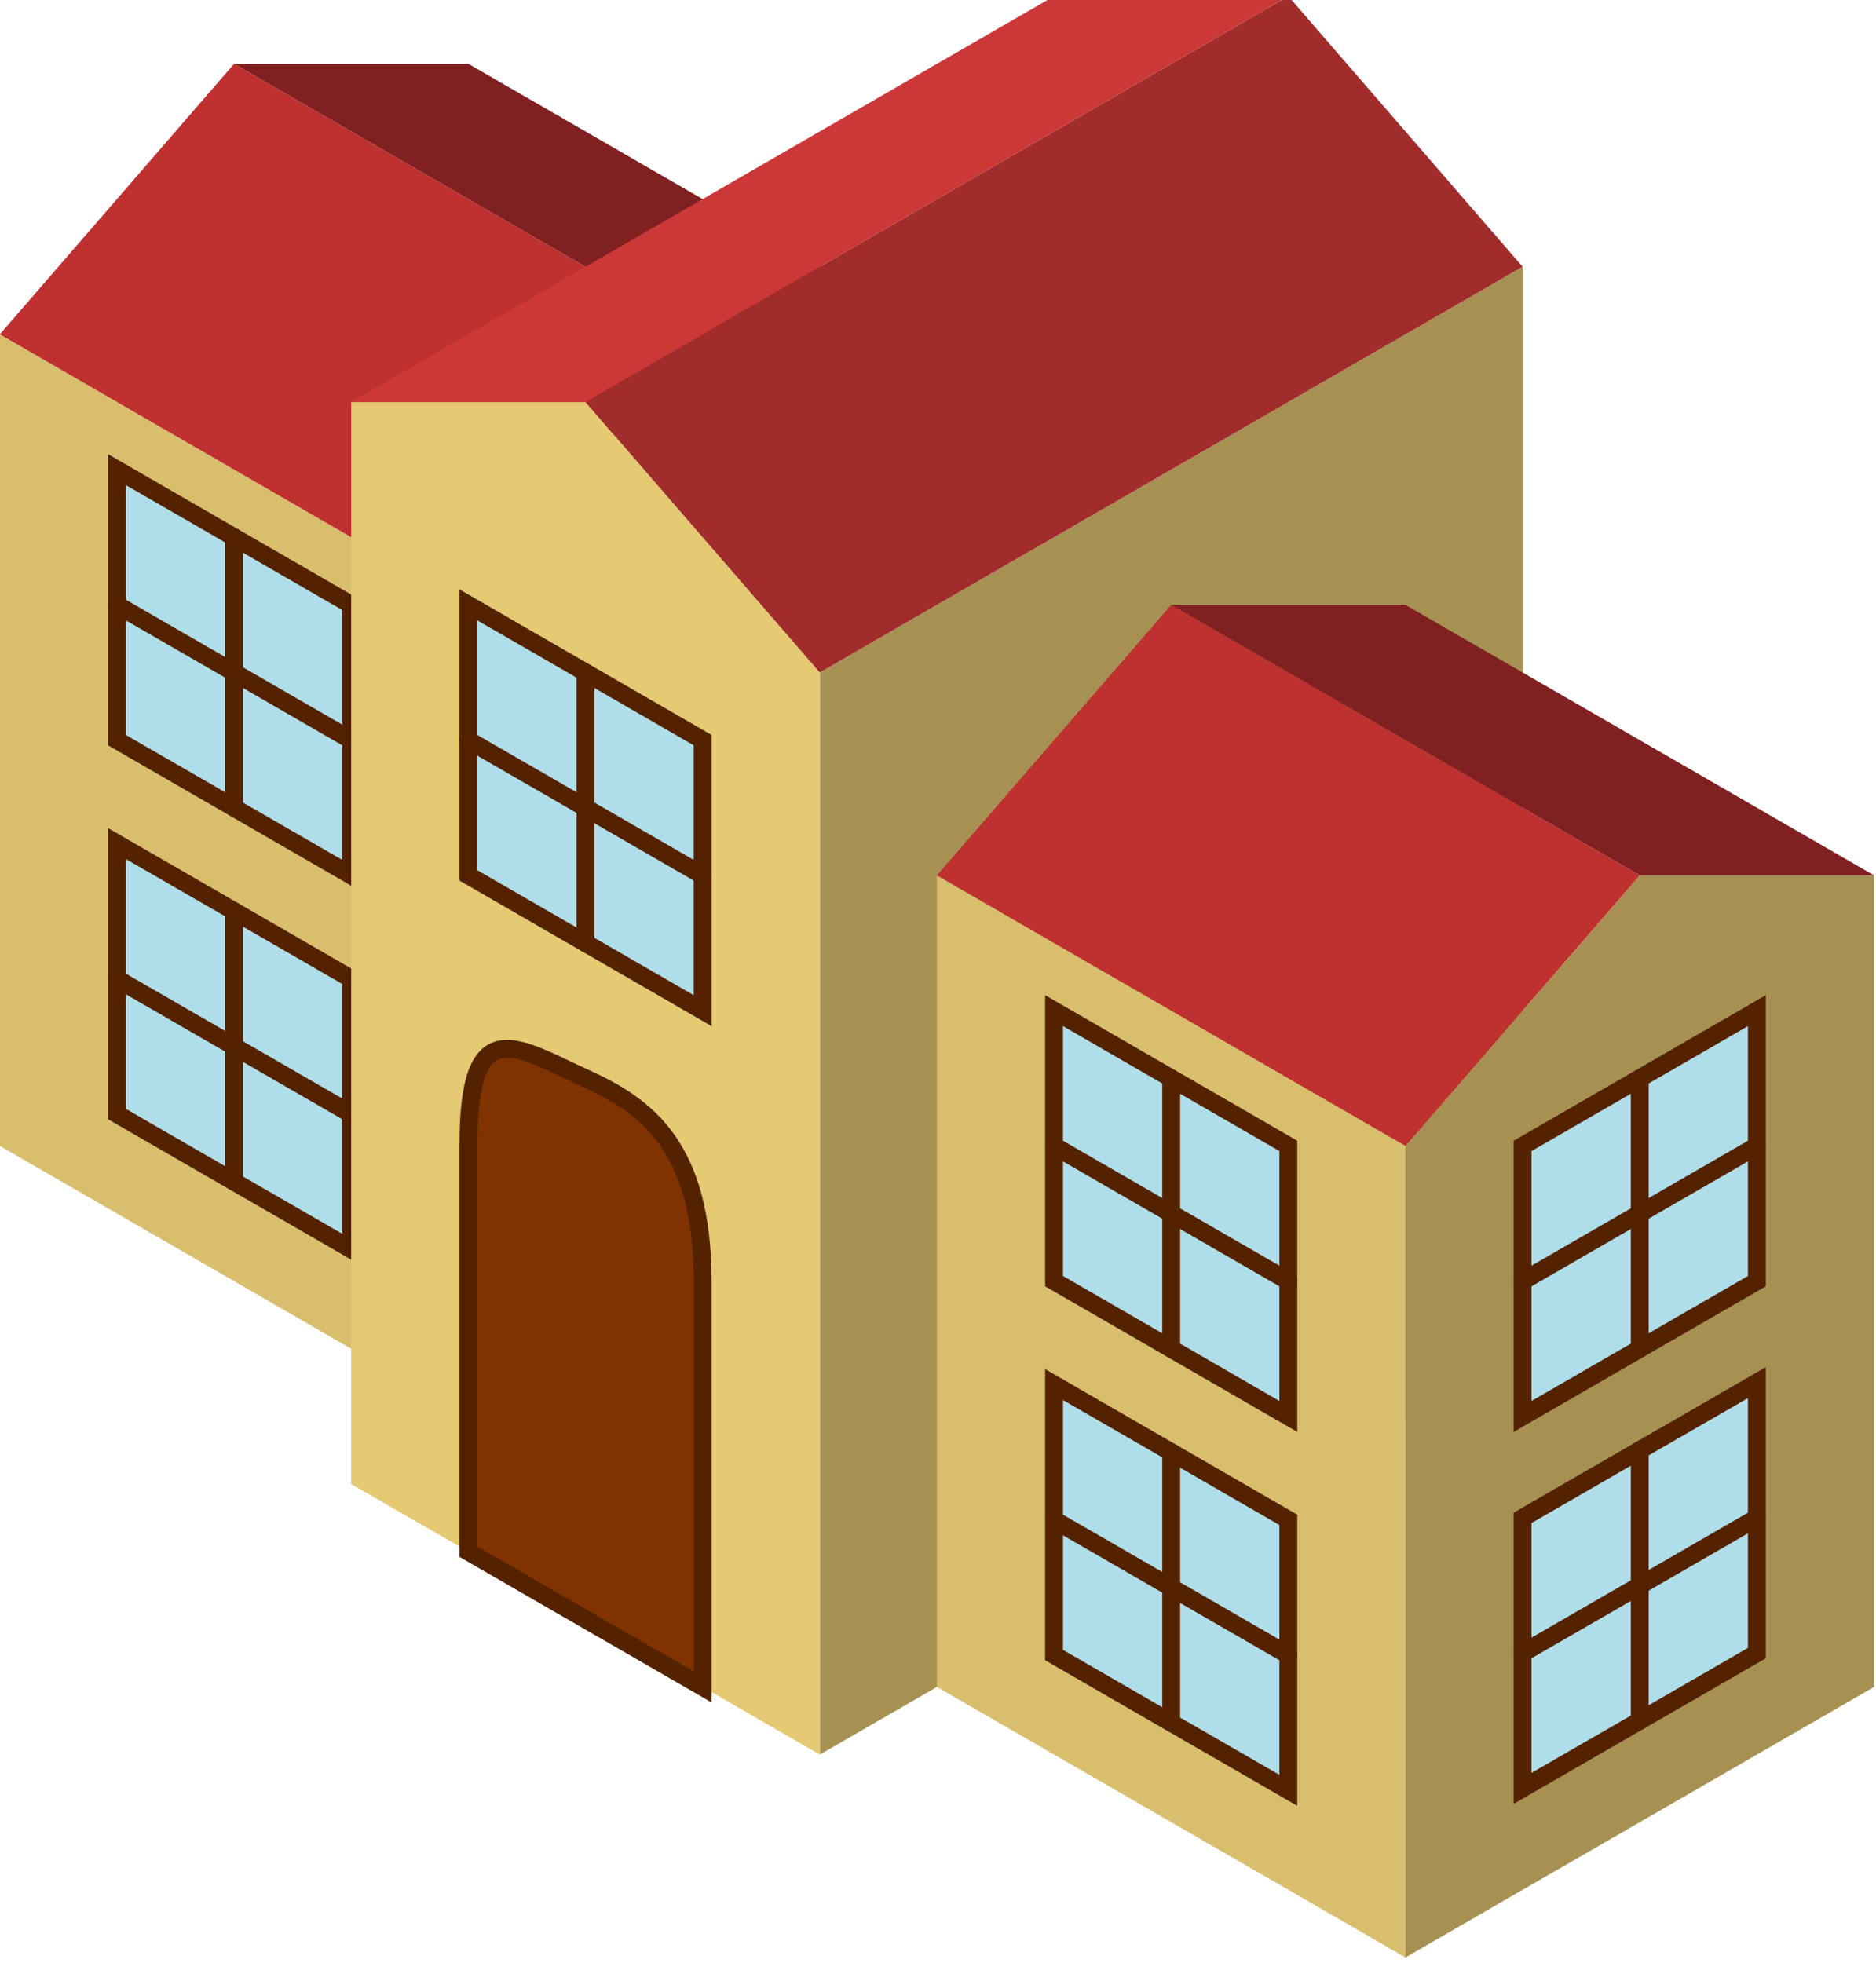 <?xml version="1.0" encoding="UTF-8" standalone="no"?>
<!-- Created with Inkscape (http://www.inkscape.org/) -->

<svg
   width="31.216mm"
   height="32.666mm"
   viewBox="0 0 31.216 32.666"
   version="1.1"
   id="svg38005"
   inkscape:version="1.1.1 (3bf5ae0d25, 2021-09-20)"
   sodipodi:docname="2023-BE-01-inline-schule.svg"
   xmlns:inkscape="http://www.inkscape.org/namespaces/inkscape"
   xmlns:sodipodi="http://sodipodi.sourceforge.net/DTD/sodipodi-0.dtd"
   xmlns="http://www.w3.org/2000/svg"
   xmlns:svg="http://www.w3.org/2000/svg">
  <sodipodi:namedview
     id="namedview38007"
     pagecolor="#ffffff"
     bordercolor="#666666"
     borderopacity="1.0"
     inkscape:pageshadow="2"
     inkscape:pageopacity="0.0"
     inkscape:pagecheckerboard="0"
     inkscape:document-units="mm"
     showgrid="false"
     inkscape:zoom="0.72337262"
     inkscape:cx="220.49494"
     inkscape:cy="321.41112"
     inkscape:window-width="1920"
     inkscape:window-height="1001"
     inkscape:window-x="-9"
     inkscape:window-y="-9"
     inkscape:window-maximized="1"
     inkscape:current-layer="layer1" />
  <defs
     id="defs38002" />
  <g
     inkscape:label="Ebene 1"
     inkscape:groupmode="layer"
     id="layer1"
     transform="translate(-46.937,-63.769)">
    <g
       id="g16302-7"
       transform="matrix(0.397,0,0,0.397,43.035,-2.69)"
       style="clip-rule:evenodd;fill-rule:evenodd;stroke-linecap:round">
      <path
         id="path22245-4"
         d="M 44.188,240.945 73.646,223.937 V 178.583 L 44.188,195.591 Z"
         style="fill:#a69153;fill-rule:nonzero" />
      <path
         id="path21518-3"
         d="m 49.098,204.094 v 34.016 l 19.639,11.339 V 215.433 L 49.098,204.094"
         style="fill:#d9be6d;fill-rule:nonzero" />
      <g
         id="g16031-5-7"
         transform="translate(24.549,17.008)">
        <path
           id="path8181-6-0"
           d="m 29.459,192.756 v 11.338 l 9.819,5.67 v -11.339 z"
           style="fill:#afdde9;fill-rule:nonzero;stroke:#552200;stroke-width:0.75px;stroke-linecap:butt" />
        <path
           id="path10394-2-19"
           d="m 29.459,198.425 9.819,5.669"
           style="fill:none;fill-rule:nonzero;stroke:#552200;stroke-width:0.75px;stroke-linecap:butt" />
        <path
           id="path12999-9-80"
           d="m 34.368,195.591 v 11.338"
           style="fill:none;fill-rule:nonzero;stroke:#552200;stroke-width:0.75px;stroke-linecap:butt" />
      </g>
      <path
         id="path21520-9"
         d="M 68.737,249.449 88.376,238.11 v -34.016 h -9.82 l -9.819,11.339 v 34.016"
         style="fill:#a69153;fill-rule:nonzero" />
      <g
         id="g16031-5-6-1"
         transform="matrix(-1,0,0,1,112.924,32.598)">
        <path
           id="path8181-6-26-948"
           d="m 29.459,192.756 v 11.338 l 9.819,5.67 v -11.339 z"
           style="fill:#afdde9;fill-rule:nonzero;stroke:#552200;stroke-width:0.75px;stroke-linecap:butt" />
        <path
           id="path10394-2-1-0"
           d="m 29.459,198.425 9.819,5.669"
           style="fill:none;fill-rule:nonzero;stroke:#552200;stroke-width:0.75px;stroke-linecap:butt" />
        <path
           id="path12999-9-8-5"
           d="m 34.368,195.591 v 11.338"
           style="fill:none;fill-rule:nonzero;stroke:#552200;stroke-width:0.75px;stroke-linecap:butt" />
      </g>
      <g
         id="g16031-5-6-7-2"
         transform="matrix(-1,0,0,1,112.924,17.008)">
        <path
           id="path8181-6-26-9-5"
           d="m 29.459,192.756 v 11.338 l 9.819,5.67 v -11.339 z"
           style="fill:#afdde9;fill-rule:nonzero;stroke:#552200;stroke-width:0.75px;stroke-linecap:butt" />
        <path
           id="path10394-2-1-2-4"
           d="m 29.459,198.425 9.819,5.669"
           style="fill:none;fill-rule:nonzero;stroke:#552200;stroke-width:0.75px;stroke-linecap:butt" />
        <path
           id="path12999-9-8-0-2"
           d="m 34.368,195.591 v 11.338"
           style="fill:none;fill-rule:nonzero;stroke:#552200;stroke-width:0.75px;stroke-linecap:butt" />
      </g>
      <path
         id="path21522-9"
         d="m 49.098,204.094 9.819,-11.338 19.639,11.338 -9.819,11.339 -19.639,-11.339"
         style="fill:#bf3030;fill-rule:nonzero" />
      <path
         id="path22243-8"
         d="m 58.917,192.756 h 9.82 l 19.639,11.338 h -9.82 L 58.917,192.756"
         style="fill:#802020;fill-rule:nonzero" />
      <path
         id="path21518-9-8"
         d="m 9.82,181.417 v 34.016 l 19.639,11.339 V 192.756 L 9.82,181.417"
         style="fill:#d9be6d;fill-rule:nonzero" />
      <g
         id="g16031-5-1-9"
         transform="translate(-14.729,-5.669)">
        <path
           id="path8181-6-2-2"
           d="m 29.459,192.756 v 11.338 l 9.819,5.67 v -11.339 z"
           style="fill:#afdde9;fill-rule:nonzero;stroke:#552200;stroke-width:0.75px;stroke-linecap:butt" />
        <path
           id="path10394-2-7-5"
           d="m 29.459,198.425 9.819,5.669"
           style="fill:none;fill-rule:nonzero;stroke:#552200;stroke-width:0.75px;stroke-linecap:butt" />
        <path
           id="path12999-9-0-9"
           d="m 34.368,195.591 v 11.338"
           style="fill:none;fill-rule:nonzero;stroke:#552200;stroke-width:0.75px;stroke-linecap:butt" />
      </g>
      <g
         id="g16031-6-9-8"
         transform="translate(-14.729,10.004)">
        <path
           id="path8181-7-3-0"
           d="m 29.459,192.756 v 11.338 l 9.819,5.67 v -11.339 z"
           style="fill:#afdde9;fill-rule:nonzero;stroke:#552200;stroke-width:0.75px;stroke-linecap:butt" />
        <path
           id="path10394-5-6-5"
           d="m 29.459,198.425 9.819,5.669"
           style="fill:none;fill-rule:nonzero;stroke:#552200;stroke-width:0.75px;stroke-linecap:butt" />
        <path
           id="path12999-3-0-3"
           d="m 34.368,195.591 v 11.338"
           style="fill:none;fill-rule:nonzero;stroke:#552200;stroke-width:0.75px;stroke-linecap:butt" />
      </g>
      <path
         id="path21522-7-7"
         d="m 9.82,181.417 9.819,-11.338 19.639,11.338 -9.819,11.339 L 9.82,181.417"
         style="fill:#bf3030;fill-rule:nonzero" />
      <path
         id="path22243-3-1"
         d="m 19.639,170.079 h 9.82 l 19.639,11.338 h -9.82 L 19.639,170.079"
         style="fill:#802020;fill-rule:nonzero" />
      <path
         id="path22360-8"
         d="M 44.188,240.945 24.549,229.606 v -45.354 h 9.819 l 9.82,11.339 z"
         style="fill:#e5c973;fill-rule:nonzero" />
      <path
         id="path22414-4"
         d="m 34.368,184.252 29.459,-17.008 9.819,11.339 -29.458,17.008 z"
         style="fill:#a02c2c;fill-rule:nonzero" />
      <path
         id="path22416-9"
         d="m 24.549,184.252 29.458,-17.008 h 9.82 l -29.459,17.008 z"
         style="fill:#cc3838;fill-rule:nonzero" />
      <path
         id="path7423-6"
         d="m 29.459,232.441 v -17.008 c 0,-5.669 1.972,-4.171 4.909,-2.835 2.523,1.148 4.91,2.835 4.91,8.504 v 17.008 z"
         style="fill:#803300;fill-rule:nonzero;stroke:#552200;stroke-width:0.75px;stroke-linecap:butt" />
      <g
         id="g16031-639">
        <path
           id="path8181-9"
           d="m 29.459,192.756 v 11.338 l 9.819,5.67 v -11.339 z"
           style="fill:#afdde9;fill-rule:nonzero;stroke:#552200;stroke-width:0.75px;stroke-linecap:butt" />
        <path
           id="path10394-7"
           d="m 29.459,198.425 9.819,5.669"
           style="fill:none;fill-rule:nonzero;stroke:#552200;stroke-width:0.75px;stroke-linecap:butt" />
        <path
           id="path12999-942"
           d="m 34.368,195.591 v 11.338"
           style="fill:none;fill-rule:nonzero;stroke:#552200;stroke-width:0.75px;stroke-linecap:butt" />
      </g>
      <g
         id="g16031-6-0"
         transform="translate(24.549,32.681)">
        <path
           id="path8181-7-8"
           d="m 29.459,192.756 v 11.338 l 9.819,5.67 v -11.339 z"
           style="fill:#afdde9;fill-rule:nonzero;stroke:#552200;stroke-width:0.75px;stroke-linecap:butt" />
        <path
           id="path10394-5-5"
           d="m 29.459,198.425 9.819,5.669"
           style="fill:none;fill-rule:nonzero;stroke:#552200;stroke-width:0.75px;stroke-linecap:butt" />
        <path
           id="path12999-3-4"
           d="m 34.368,195.591 v 11.338"
           style="fill:none;fill-rule:nonzero;stroke:#552200;stroke-width:0.75px;stroke-linecap:butt" />
      </g>
    </g>
  </g>
</svg>
